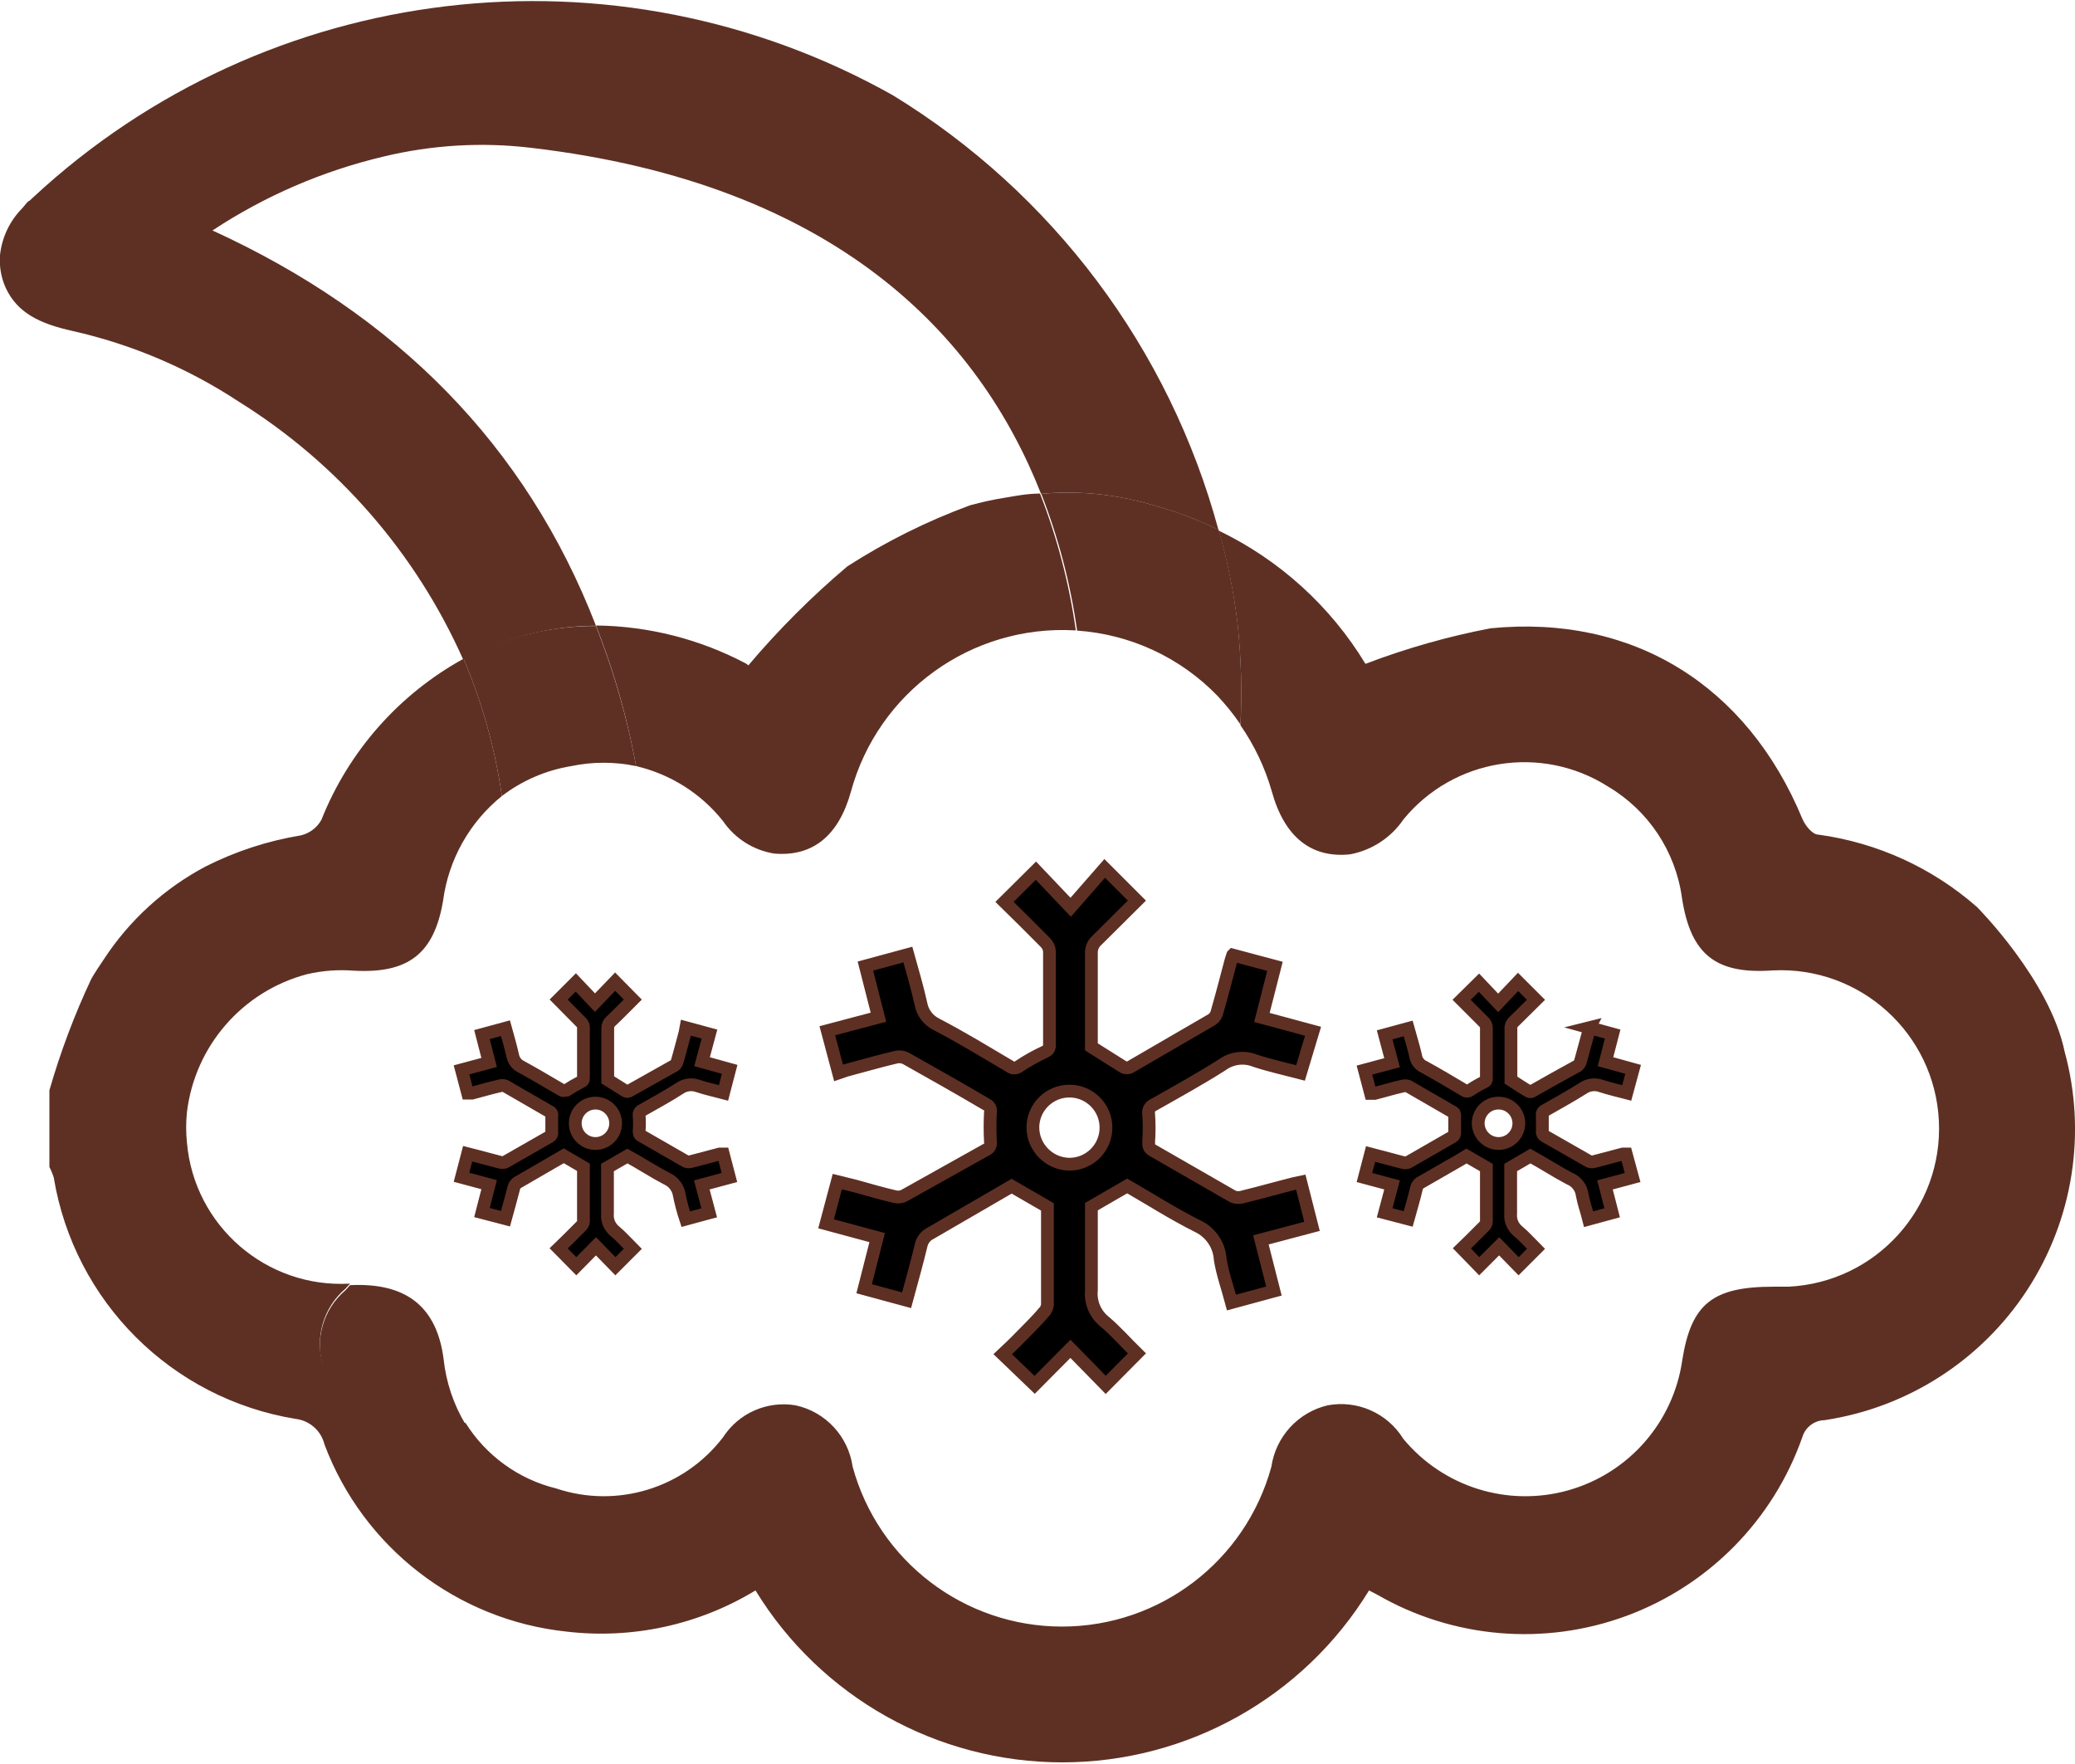 <svg version="1.1" xmlns="http://www.w3.org/2000/svg" xmlns:xlink="http://www.w3.org/1999/xlink" width="81.16px" height="68.97px" viewBox="0,0,256,217.547"><g fill="none" fill-rule="nonzero" stroke="none" stroke-width="none" stroke-linecap="butt" stroke-linejoin="miter" stroke-miterlimit="10" stroke-dasharray="" stroke-dashoffset="0" font-family="none" font-weight="none" font-size="none" text-anchor="none" style="mix-blend-mode: normal"><g transform="translate(0.006,-0.116) scale(3.154,3.154)"><g id="Layer_2"><g id="Layer_1-2"><path d="M48.22,37.39l1.65,0.44l-0.51,2l2,0.54l-0.49,1.63c-0.61,-0.16 -1.21,-0.29 -1.78,-0.48c-0.426,-0.169 -0.909,-0.109 -1.28,0.16c-0.88,0.56 -1.79,1.06 -2.69,1.57c-0.141,0.059 -0.221,0.21 -0.19,0.36c0.025,0.36 0.025,0.72 0,1.08c0,0.16 0,0.25 0.16,0.34l3.15,1.81c0.13,0.045 0.27,0.045 0.4,0c0.66,-0.16 1.32,-0.35 2,-0.52l0.24,-0.05l0.44,1.73l-2,0.53l0.51,2l-1.66,0.45c-0.15,-0.57 -0.35,-1.12 -0.44,-1.68c-0.032,-0.559 -0.365,-1.057 -0.87,-1.3c-1,-0.5 -1.88,-1.07 -2.77,-1.58l-1.4,0.81c0,1 0,2.15 0,3.26c-0.049,0.475 0.147,0.942 0.52,1.24c0.45,0.38 0.85,0.84 1.26,1.24l-1.22,1.23l-1.38,-1.41l-1.4,1.41l-1.25,-1.2c0.19,-0.18 0.43,-0.4 0.66,-0.64c0.23,-0.24 0.64,-0.63 0.95,-1c0.078,-0.078 0.127,-0.18 0.14,-0.29c0,-1.29 0,-2.58 0,-3.83l-1.4,-0.81l-0.43,0.25l-2.74,1.59c-0.189,0.091 -0.326,0.265 -0.37,0.47c-0.17,0.71 -0.37,1.41 -0.57,2.15l-1.66,-0.45l0.51,-2l-2,-0.54l0.44,-1.65l0.69,0.17c0.52,0.14 1,0.29 1.57,0.42c0.125,0.03 0.257,0.012 0.37,-0.05l3.2,-1.79c0.123,-0.054 0.191,-0.189 0.16,-0.32c-0.02,-0.376 -0.02,-0.754 0,-1.13c0.031,-0.131 -0.037,-0.266 -0.16,-0.32c-1,-0.59 -2.08,-1.2 -3.13,-1.79c-0.132,-0.072 -0.286,-0.089 -0.43,-0.05c-0.64,0.15 -1.28,0.34 -1.93,0.51l-0.29,0.1l-0.44,-1.65l2,-0.53l-0.51,-2l1.66,-0.45c0.18,0.65 0.37,1.28 0.51,1.92c0.062,0.352 0.289,0.653 0.61,0.81c1,0.52 1.91,1.08 2.86,1.64c0.107,0.089 0.263,0.089 0.37,0c0.318,-0.213 0.653,-0.4 1,-0.56c0.14,-0.07 0.19,-0.13 0.19,-0.27c0,-1.22 0,-2.45 0,-3.67c-0.011,-0.129 -0.068,-0.249 -0.16,-0.34c-0.53,-0.54 -1.08,-1.08 -1.6,-1.59l1.23,-1.22l1.36,1.43l1.33,-1.52l1.26,1.26l-1.56,1.55c-0.15,0.13 -0.231,0.322 -0.22,0.52c0,1.24 0,2.48 0,3.65l1.27,0.8c0.074,0.029 0.156,0.029 0.23,0l3.22,-1.87c0.105,-0.073 0.176,-0.185 0.2,-0.31c0.19,-0.66 0.36,-1.32 0.54,-2c0.01,-0.05 0.04,-0.11 0.07,-0.21zM41.82,45.57c0.79,0.005 1.434,-0.63 1.44,-1.42c0.006,-0.79 -0.63,-1.434 -1.42,-1.44c-0.79,-0.006 -1.434,0.63 -1.44,1.42c0.005,0.785 0.635,1.424 1.42,1.44z" fill="#000000" stroke="#5e3023" stroke-width="0.5"></path><path d="M62.17,40.23l0.91,0.25l-0.28,1.08l1.08,0.3l-0.25,0.92c-0.34,-0.09 -0.67,-0.16 -1,-0.27c-0.237,-0.087 -0.502,-0.053 -0.71,0.09c-0.49,0.31 -1,0.59 -1.49,0.87c-0.079,0.032 -0.121,0.118 -0.1,0.2c0,0.2 0,0.4 0,0.6c-0.019,0.074 0.014,0.152 0.08,0.19l1.75,1c0.071,0.025 0.149,0.025 0.22,0l1.1,-0.29h0.13l0.25,0.92l-1.08,0.29l0.28,1.09l-0.92,0.25c-0.08,-0.32 -0.19,-0.62 -0.25,-0.94c-0.035,-0.292 -0.227,-0.542 -0.5,-0.65c-0.53,-0.28 -1,-0.59 -1.53,-0.88l-0.77,0.45c0,0.58 0,1.19 0,1.8c-0.025,0.264 0.084,0.523 0.29,0.69c0.25,0.21 0.47,0.46 0.7,0.69l-0.68,0.68l-0.76,-0.78l-0.78,0.78l-0.68,-0.7l0.36,-0.35l0.53,-0.53c0.041,-0.044 0.066,-0.1 0.07,-0.16c0,-0.71 0,-1.43 0,-2.12l-0.78,-0.45l-0.23,0.14l-1.53,0.88c-0.105,0.049 -0.179,0.146 -0.2,0.26c-0.09,0.39 -0.21,0.78 -0.32,1.18l-0.92,-0.24l0.29,-1.09l-1.08,-0.29l0.24,-0.92l0.38,0.1l0.87,0.23c0.069,0.02 0.141,0.02 0.21,0l1.74,-1c0.066,-0.034 0.103,-0.107 0.09,-0.18c0,-0.207 0,-0.417 0,-0.63c0,-0.08 0,-0.13 -0.09,-0.17l-1.73,-1c-0.078,-0.025 -0.162,-0.025 -0.24,0c-0.36,0.08 -0.71,0.19 -1.07,0.28h-0.16l-0.24,-0.91l1.08,-0.29l-0.29,-1.09l0.92,-0.25c0.1,0.36 0.21,0.71 0.29,1.06c0.026,0.199 0.155,0.371 0.34,0.45c0.53,0.29 1.05,0.6 1.57,0.91c0.062,0.048 0.148,0.048 0.21,0c0.176,-0.118 0.36,-0.225 0.55,-0.32c0.064,-0.015 0.107,-0.075 0.1,-0.14c0,-0.68 0,-1.36 0,-2c-0.006,-0.07 -0.034,-0.137 -0.08,-0.19l-0.89,-0.89l0.68,-0.67l0.75,0.79l0.78,-0.82l0.7,0.7l-0.86,0.85c-0.085,0.071 -0.13,0.18 -0.12,0.29v2c0.25,0.16 0.47,0.31 0.7,0.44c0.038,0.02 0.082,0.02 0.12,0c0.6,-0.34 1.2,-0.68 1.79,-1c0.053,-0.044 0.091,-0.103 0.11,-0.17l0.3,-1.1c-0.002,-0.076 0.015,-0.152 0.05,-0.22zM58.62,44.76c0.436,0 0.79,-0.354 0.79,-0.79c0,-0.436 -0.354,-0.79 -0.79,-0.79c-0.211,-0.003 -0.415,0.079 -0.565,0.228c-0.15,0.148 -0.235,0.351 -0.235,0.562c0.005,0.438 0.362,0.79 0.8,0.79z" fill="#000000" stroke="#5e3023" stroke-width="0.5"></path><path d="M26.83,40.23l0.92,0.25l-0.29,1.08l1.08,0.3l-0.24,0.92c-0.34,-0.09 -0.67,-0.16 -1,-0.27c-0.237,-0.087 -0.502,-0.053 -0.71,0.09c-0.48,0.31 -1,0.59 -1.49,0.87c-0.076,0.035 -0.117,0.118 -0.1,0.2c0.015,0.2 0.015,0.4 0,0.6c0,0.08 0,0.14 0.09,0.19l1.74,1c0.071,0.025 0.149,0.025 0.22,0l1.1,-0.29h0.14l0.24,0.92l-1.08,0.29l0.29,1.09l-0.92,0.25c-0.102,-0.308 -0.185,-0.622 -0.25,-0.94c-0.042,-0.289 -0.232,-0.535 -0.5,-0.65c-0.53,-0.28 -1,-0.59 -1.53,-0.88l-0.78,0.45c0,0.58 0,1.19 0,1.8c-0.025,0.264 0.084,0.523 0.29,0.69c0.25,0.21 0.47,0.46 0.7,0.69l-0.68,0.68l-0.76,-0.78l-0.77,0.78l-0.69,-0.7l0.36,-0.35l0.53,-0.53c0.044,-0.043 0.072,-0.099 0.08,-0.16v-2.13l-0.77,-0.45l-0.24,0.14l-1.52,0.88c-0.105,0.049 -0.179,0.146 -0.2,0.26c-0.1,0.39 -0.21,0.78 -0.32,1.18l-0.92,-0.24l0.28,-1.09l-1.08,-0.29l0.24,-0.92l0.39,0.1l0.87,0.23c0.065,0.02 0.135,0.02 0.2,0l1.75,-1c0.065,-0.035 0.098,-0.109 0.08,-0.18c0,-0.207 0,-0.417 0,-0.63c0.02,-0.072 -0.02,-0.146 -0.09,-0.17l-1.73,-1c-0.075,-0.025 -0.155,-0.025 -0.23,0c-0.36,0.08 -0.72,0.19 -1.07,0.28h-0.17l-0.24,-0.91l1.08,-0.29l-0.28,-1.09l0.92,-0.25c0.1,0.36 0.2,0.71 0.28,1.06c0.033,0.197 0.16,0.365 0.34,0.45c0.53,0.29 1.05,0.6 1.58,0.91c0.08,0.05 0.12,0 0.2,0c0.178,-0.116 0.361,-0.223 0.55,-0.32c0.064,-0.015 0.107,-0.075 0.1,-0.14v-2c-0.004,-0.073 -0.036,-0.141 -0.09,-0.19l-0.88,-0.89l0.67,-0.67l0.75,0.79l0.79,-0.82l0.69,0.7c-0.28,0.28 -0.56,0.57 -0.86,0.85c-0.082,0.073 -0.126,0.18 -0.12,0.29v2l0.7,0.44c0.041,0.02 0.089,0.02 0.13,0l1.78,-1c0.057,-0.041 0.096,-0.102 0.11,-0.17c0.11,-0.37 0.2,-0.74 0.3,-1.1zM23.29,44.76c0.436,0 0.79,-0.354 0.79,-0.79c0,-0.436 -0.354,-0.79 -0.79,-0.79c-0.436,0 -0.79,0.354 -0.79,0.79c0,0.436 0.354,0.79 0.79,0.79z" fill="#000000" stroke="#5e3023" stroke-width="0.5"></path><path d="M19.63,31.16c-1.262,1.018 -2.086,2.482 -2.3,4.09c-0.33,2.09 -1.33,2.86 -3.5,2.75c-0.617,-0.045 -1.238,0.005 -1.84,0.15c-2.553,0.662 -4.434,2.829 -4.73,5.45c-0.04,0.392 -0.04,0.788 0,1.18c0.281,3.264 3.11,5.711 6.38,5.52v0c3.434,-3.526 5.582,-8.105 6.1,-13c0.194,-2.044 0.157,-4.104 -0.11,-6.14z" fill="none" stroke="none" stroke-width="1"></path><path d="M20.57,50.4c2.678,0.064 5.341,-0.412 7.83,-1.4c9.6,-3.69 15.16,-13.87 13.77,-24c0,-0.09 0,-0.17 0,-0.25h-0.05c-4.037,-0.249 -7.699,2.355 -8.79,6.25c-0.48,1.72 -1.5,2.54 -3,2.41c-0.813,-0.131 -1.536,-0.59 -2,-1.27c-0.874,-1.085 -2.09,-1.839 -3.45,-2.14c1.32,7.16 -0.26,14 -4.31,20.4z" fill="none" stroke="none" stroke-width="1"></path><path d="M18.21,55.73c0.803,1.281 2.072,2.199 3.54,2.56c2.38,0.798 5.005,-0.005 6.53,-2c0.601,-0.962 1.72,-1.47 2.84,-1.29c1.16,0.25 2.046,1.188 2.23,2.36c1.008,3.692 4.363,6.253 8.19,6.253c3.827,0 7.182,-2.561 8.19,-6.253c0.173,-1.175 1.044,-2.126 2.2,-2.4c1.14,-0.201 2.288,0.304 2.91,1.28c1.563,1.887 4.09,2.677 6.449,2.015c2.359,-0.662 4.107,-2.65 4.461,-5.075c0.35,-2.23 1.19,-2.94 3.58,-2.89c0.1,0 0.34,0 0.58,0c2.37,0.143 4.614,-1.082 5.774,-3.153c1.161,-2.072 1.034,-4.624 -0.326,-6.571c-1.36,-1.946 -3.714,-2.943 -6.058,-2.566c-2.24,0.16 -3.22,-0.62 -3.56,-2.84c-0.249,-1.815 -1.313,-3.417 -2.89,-4.35c-2.607,-1.657 -6.04,-1.107 -8,1.28c-0.486,0.717 -1.239,1.21 -2.09,1.37c-1.52,0.16 -2.57,-0.68 -3.06,-2.45c-0.264,-0.928 -0.68,-1.807 -1.23,-2.6c-0.33,6.58 -3.05,13.91 -7.28,18.07c-6.33,6.85 -14.02,9.91 -22.98,9.25z" fill="none" stroke="none" stroke-width="1"></path><path d="M29.32,26.07c1.18,-1.395 2.475,-2.69 3.87,-3.87c1.511,-0.971 3.124,-1.773 4.81,-2.39c0.454,-0.125 0.915,-0.226 1.38,-0.3c0.39,-0.06 0.86,-0.12 1.36,-0.16c-2.43,-6.18 -8,-12.13 -19.93,-13.53c-1.941,-0.235 -3.909,-0.12 -5.81,0.34c-2.4,0.557 -4.682,1.536 -6.74,2.89c7.22,3.28 12.31,8.38 15.05,15.46c2.054,0.018 4.074,0.529 5.89,1.49z" fill="none" stroke="none" stroke-width="1"></path><path d="M23.31,24.51c-2.74,-7.08 -7.83,-12.18 -15,-15.46c2.043,-1.349 4.308,-2.327 6.69,-2.89c1.894,-0.457 3.855,-0.573 5.79,-0.34c11.92,1.4 17.5,7.35 19.93,13.53c1.127,-0.103 2.262,-0.039 3.37,0.19c0.43,0.09 0.84,0.2 1.25,0.32c0.798,0.232 1.574,0.533 2.32,0.9c-1.919,-7.086 -6.477,-13.169 -12.74,-17c-10.889,-6.115 -24.48,-4.498 -33.63,4l-0.14,0.13c-0.06,0 -0.17,0.17 -0.29,0.3c-0.481,0.49 -0.784,1.127 -0.86,1.81c-0.037,0.442 0.038,0.886 0.22,1.29c0.46,1 1.36,1.41 2.61,1.69c2.315,0.52 4.518,1.455 6.5,2.76c3.875,2.411 6.937,5.929 8.79,10.1c1.594,-0.864 3.377,-1.321 5.19,-1.33z" fill="#5e3023" stroke="none" stroke-width="1"></path><path d="M80.76,41.17c-0.58,-2.81 -3.43,-5.66 -3.43,-5.66c-1.744,-1.532 -3.9,-2.516 -6.2,-2.83c-0.24,0 -0.52,-0.36 -0.63,-0.62c-2.16,-5.21 -6.61,-8 -12.2,-7.45c-1.667,0.32 -3.304,0.785 -4.89,1.39c-1.368,-2.256 -3.362,-4.066 -5.74,-5.21c0.345,1.205 0.593,2.435 0.74,3.68c0.138,1.305 0.175,2.619 0.11,3.93c0.55,0.793 0.966,1.672 1.23,2.6c0.49,1.77 1.54,2.61 3.06,2.45c0.851,-0.16 1.604,-0.653 2.09,-1.37c1.96,-2.387 5.393,-2.937 8,-1.28c1.577,0.933 2.641,2.535 2.89,4.35c0.34,2.22 1.32,3 3.56,2.84c3.416,-0.168 6.322,2.464 6.49,5.88c0.168,3.416 -2.464,6.322 -5.88,6.49c-0.24,0 -0.48,0 -0.58,0c-2.39,0 -3.23,0.66 -3.58,2.89c-0.354,2.424 -2.102,4.413 -4.461,5.075c-2.359,0.662 -4.886,-0.128 -6.449,-2.015c-0.621,-1.007 -1.797,-1.527 -2.96,-1.31c-1.156,0.274 -2.027,1.225 -2.2,2.4c-1.008,3.692 -4.363,6.253 -8.19,6.253c-3.827,0 -7.182,-2.561 -8.19,-6.253c-0.169,-1.187 -1.058,-2.145 -2.23,-2.4c-1.111,-0.188 -2.228,0.303 -2.84,1.25c-1.525,1.995 -4.15,2.798 -6.53,2c-1.468,-0.361 -2.737,-1.279 -3.54,-2.56c-1,-0.08 -2.06,-0.19 -3.12,-0.36c-1.126,-0.07 -2.096,-0.818 -2.45,-1.89c-0.338,-1.084 0.004,-2.265 0.87,-3l0.18,-0.2v0c-3.27,0.191 -6.099,-2.256 -6.38,-5.52c-0.04,-0.392 -0.04,-0.788 0,-1.18c0.31,-2.591 2.168,-4.73 4.69,-5.4c0.599,-0.14 1.216,-0.187 1.83,-0.14c2.13,0.12 3.15,-0.65 3.5,-2.74c0.214,-1.608 1.038,-3.072 2.3,-4.09c-0.265,-1.847 -0.769,-3.653 -1.5,-5.37c-2.528,1.392 -4.493,3.619 -5.56,6.3c-0.171,0.309 -0.465,0.531 -0.81,0.61c-1.291,0.213 -2.542,0.621 -3.71,1.21c-1.622,0.856 -2.999,2.113 -4,3.65c-0.17,0.25 -0.33,0.49 -0.48,0.75c-0.662,1.407 -1.21,2.865 -1.64,4.36v3c0.069,0.131 0.126,0.268 0.17,0.41c0.802,4.85 4.608,8.648 9.46,9.44c0.549,0.064 1,0.463 1.13,1c1.519,4.034 5.183,6.867 9.47,7.32c2.574,0.303 5.175,-0.264 7.39,-1.61c2.557,4.177 7.102,6.724 12,6.724c4.898,0 9.443,-2.547 12,-6.724l0.31,0.16c2.97,1.718 6.551,2.023 9.768,0.832c3.217,-1.191 5.737,-3.754 6.872,-6.992c0.117,-0.385 0.468,-0.651 0.87,-0.66c3.249,-0.489 6.135,-2.345 7.929,-5.098c1.794,-2.753 2.326,-6.142 1.461,-9.312z" fill="#5e3023" stroke="none" stroke-width="1"></path><path d="M28.28,32.15c0.464,0.68 1.187,1.139 2,1.27c1.5,0.13 2.52,-0.69 3,-2.41c1.06,-3.907 4.708,-6.542 8.75,-6.32h0.05c-0.258,-1.831 -0.728,-3.627 -1.4,-5.35c-0.5,0 -1,0.1 -1.36,0.16c-0.465,0.074 -0.926,0.175 -1.38,0.3c-1.683,0.618 -3.293,1.42 -4.8,2.39c-1.395,1.18 -2.69,2.475 -3.87,3.87l-0.07,-0.06c-1.815,-0.964 -3.835,-1.479 -5.89,-1.5c0.3,0.77 0.58,1.55 0.82,2.37c0.306,1.029 0.556,2.074 0.75,3.13c1.343,0.314 2.541,1.071 3.4,2.15z" fill="#5e3023" stroke="none" stroke-width="1"></path><path d="M22.34,30c0.838,-0.176 1.702,-0.176 2.54,0c-0.194,-1.049 -0.445,-2.087 -0.75,-3.11c-0.24,-0.82 -0.52,-1.6 -0.82,-2.37c-1.806,-0.005 -3.585,0.435 -5.18,1.28c0.731,1.717 1.235,3.523 1.5,5.37c0.794,-0.607 1.724,-1.009 2.71,-1.17z" fill="#5e3023" stroke="none" stroke-width="1"></path><path d="M13.69,50.3l-0.18,0.2c-0.866,0.735 -1.208,1.916 -0.87,3c0.354,1.072 1.324,1.82 2.45,1.89c1.06,0.17 2.09,0.28 3.12,0.36c-0.47,-0.781 -0.763,-1.654 -0.86,-2.56c-0.26,-2.01 -1.42,-3 -3.66,-2.89z" fill="#5e3023" stroke="none" stroke-width="1"></path><path d="M44.1,19.54c-1.108,-0.229 -2.243,-0.293 -3.37,-0.19c0.672,1.723 1.142,3.519 1.4,5.35c2.077,0.142 4.029,1.046 5.48,2.54c0.333,0.352 0.638,0.729 0.91,1.13c0.065,-1.311 0.028,-2.625 -0.11,-3.93c-0.147,-1.245 -0.395,-2.475 -0.74,-3.68c-0.746,-0.367 -1.522,-0.668 -2.32,-0.9c-0.41,-0.12 -0.82,-0.23 -1.25,-0.32z" fill="#5e3023" stroke="none" stroke-width="1"></path></g></g></g></g></svg>